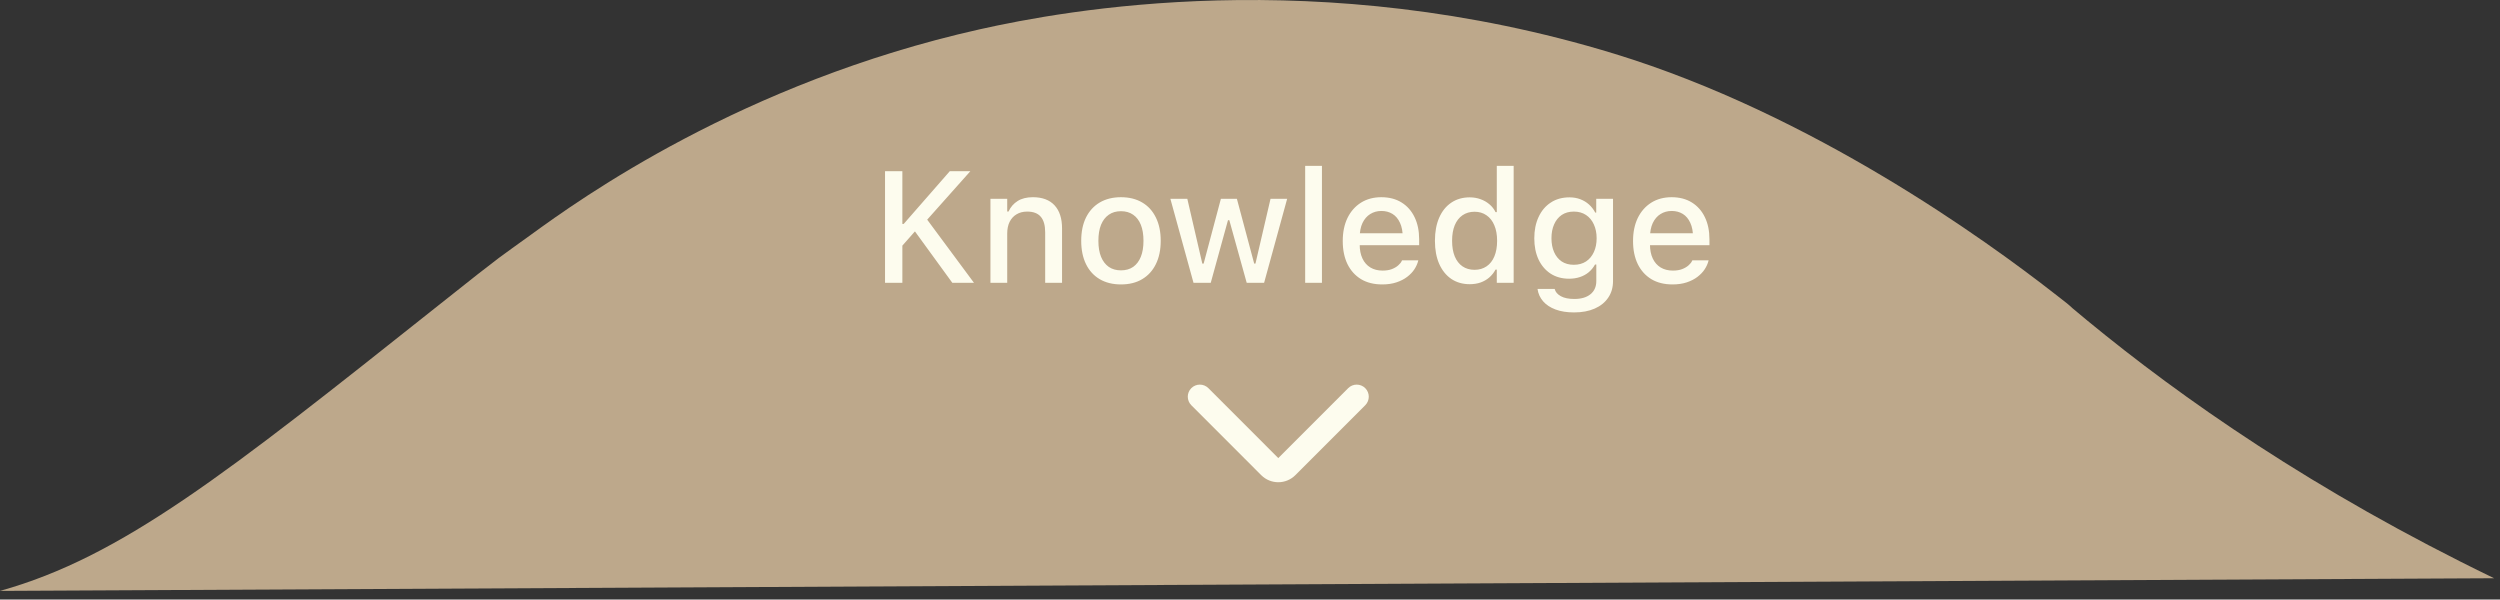<svg width="221" height="53" viewBox="0 0 221 53" fill="none" xmlns="http://www.w3.org/2000/svg">
<rect x="0" y="0" width="221" height="53" fill="#333333" stroke="none"/>
<path d="M0 52.236C10.783 49.225 20.037 41.863 38.575 27.139C45.117 21.937 43.919 22.946 46.931 20.754C51.281 17.586 65.595 7.307 86.594 2.594C94.066 0.923 116.483 -3.27 142.715 4.754C160.276 10.129 175.615 21.275 181.637 25.972C184.127 27.911 181.637 25.972 184.537 28.353C192.798 35.147 204.479 43.376 220.48 51.117C206.292 51.195 3.689 52.204 0 52.236Z" fill="#BDA88B"/>
<path d="M79.639 21.862L81.013 20.304L81.826 19.572L85.777 15.136H83.959L79.885 19.798H79.564L79.639 21.862ZM78.237 25H79.769V15.136H78.237V25ZM84.185 25H86.099L81.84 19.251L80.76 20.29L84.185 25ZM87.555 25H89.038V20.645C89.038 20.244 89.109 19.9 89.25 19.613C89.396 19.322 89.601 19.098 89.865 18.943C90.13 18.784 90.442 18.704 90.802 18.704C91.349 18.704 91.75 18.857 92.005 19.162C92.265 19.463 92.394 19.923 92.394 20.543V25H93.885V20.194C93.885 19.31 93.664 18.629 93.222 18.15C92.78 17.672 92.142 17.433 91.308 17.433C90.765 17.433 90.316 17.544 89.961 17.768C89.606 17.991 89.337 18.301 89.154 18.697H89.038V17.576H87.555V25ZM99.094 25.144C99.823 25.144 100.447 24.989 100.967 24.679C101.491 24.369 101.894 23.927 102.177 23.352C102.464 22.774 102.607 22.088 102.607 21.295V21.281C102.607 20.484 102.464 19.798 102.177 19.224C101.894 18.645 101.491 18.203 100.967 17.898C100.443 17.588 99.818 17.433 99.094 17.433C98.374 17.433 97.749 17.588 97.221 17.898C96.697 18.207 96.291 18.649 96.004 19.224C95.721 19.798 95.58 20.484 95.58 21.281V21.295C95.58 22.088 95.721 22.774 96.004 23.352C96.287 23.927 96.69 24.369 97.214 24.679C97.743 24.989 98.369 25.144 99.094 25.144ZM99.094 23.899C98.67 23.899 98.31 23.797 98.014 23.592C97.717 23.382 97.49 23.084 97.33 22.696C97.175 22.309 97.098 21.842 97.098 21.295V21.281C97.098 20.73 97.175 20.26 97.33 19.873C97.49 19.486 97.717 19.189 98.014 18.984C98.31 18.775 98.67 18.67 99.094 18.67C99.518 18.67 99.878 18.775 100.174 18.984C100.47 19.189 100.696 19.486 100.851 19.873C101.006 20.26 101.083 20.73 101.083 21.281V21.295C101.083 21.842 101.006 22.309 100.851 22.696C100.696 23.084 100.47 23.382 100.174 23.592C99.878 23.797 99.518 23.899 99.094 23.899ZM105.506 25H107.03L108.555 19.463H108.671L110.209 25H111.747L113.784 17.576H112.314L110.981 23.305H110.872L109.341 17.576H107.926L106.401 23.305H106.285L104.959 17.576H103.462L105.506 25ZM115.377 25H116.86V14.664H115.377V25ZM122.186 25.144C122.664 25.144 123.086 25.082 123.45 24.959C123.819 24.836 124.134 24.674 124.394 24.474C124.658 24.273 124.87 24.052 125.029 23.811C125.189 23.564 125.3 23.318 125.364 23.072L125.378 23.011H123.942L123.915 23.065C123.86 23.193 123.758 23.323 123.607 23.455C123.462 23.587 123.272 23.699 123.04 23.79C122.812 23.877 122.539 23.92 122.22 23.92C121.805 23.92 121.445 23.829 121.14 23.646C120.839 23.464 120.606 23.2 120.442 22.854C120.278 22.507 120.196 22.09 120.196 21.602V21.008C120.196 20.497 120.278 20.067 120.442 19.716C120.611 19.365 120.839 19.101 121.126 18.923C121.418 18.741 121.748 18.649 122.117 18.649C122.486 18.649 122.812 18.736 123.095 18.909C123.377 19.082 123.598 19.344 123.758 19.695C123.922 20.042 124.004 20.479 124.004 21.008V21.602L124.715 20.618H119.451V21.678H125.453V21.158C125.453 20.411 125.319 19.759 125.05 19.203C124.781 18.643 124.396 18.207 123.895 17.898C123.398 17.588 122.803 17.433 122.11 17.433C121.422 17.433 120.821 17.594 120.306 17.918C119.795 18.241 119.399 18.693 119.116 19.271C118.838 19.85 118.699 20.527 118.699 21.302V21.309C118.699 22.092 118.838 22.771 119.116 23.346C119.399 23.92 119.8 24.364 120.319 24.679C120.839 24.989 121.461 25.144 122.186 25.144ZM129.924 25.123C130.27 25.123 130.589 25.073 130.881 24.973C131.173 24.868 131.43 24.72 131.653 24.528C131.877 24.332 132.061 24.1 132.207 23.831H132.316V25H133.807V14.664H132.316V18.752H132.207C132.075 18.483 131.895 18.253 131.667 18.061C131.439 17.866 131.177 17.715 130.881 17.61C130.585 17.501 130.266 17.446 129.924 17.446C129.295 17.446 128.75 17.604 128.29 17.918C127.83 18.228 127.474 18.67 127.224 19.244C126.973 19.818 126.848 20.497 126.848 21.281V21.295C126.848 22.074 126.973 22.751 127.224 23.325C127.479 23.899 127.837 24.344 128.297 24.658C128.762 24.968 129.304 25.123 129.924 25.123ZM130.348 23.852C129.938 23.852 129.582 23.749 129.281 23.544C128.985 23.339 128.757 23.045 128.598 22.662C128.443 22.279 128.365 21.824 128.365 21.295V21.281C128.365 20.748 128.443 20.292 128.598 19.914C128.757 19.531 128.985 19.237 129.281 19.032C129.582 18.823 129.938 18.718 130.348 18.718C130.758 18.718 131.111 18.823 131.407 19.032C131.708 19.237 131.938 19.531 132.098 19.914C132.262 20.297 132.344 20.753 132.344 21.281V21.295C132.344 21.819 132.264 22.275 132.104 22.662C131.945 23.045 131.715 23.339 131.414 23.544C131.113 23.749 130.758 23.852 130.348 23.852ZM139.146 27.618C139.852 27.618 140.463 27.504 140.978 27.276C141.493 27.049 141.889 26.727 142.167 26.312C142.45 25.898 142.591 25.41 142.591 24.85V17.576H141.107V18.793H141.019C140.873 18.515 140.688 18.276 140.465 18.075C140.242 17.875 139.984 17.72 139.692 17.61C139.405 17.501 139.089 17.446 138.742 17.446C138.1 17.446 137.546 17.601 137.081 17.911C136.616 18.216 136.258 18.643 136.008 19.189C135.757 19.732 135.632 20.356 135.632 21.062V21.076C135.632 21.773 135.755 22.391 136.001 22.929C136.252 23.462 136.607 23.881 137.067 24.186C137.532 24.487 138.079 24.638 138.708 24.638C139.05 24.638 139.367 24.59 139.658 24.494C139.95 24.398 140.21 24.257 140.438 24.07C140.665 23.879 140.852 23.651 140.998 23.387H141.114V24.843C141.114 25.344 140.941 25.734 140.595 26.012C140.253 26.29 139.777 26.429 139.166 26.429C138.669 26.429 138.273 26.347 137.977 26.183C137.68 26.019 137.5 25.809 137.437 25.554L137.43 25.54H135.926L135.919 25.554C135.978 25.964 136.142 26.324 136.411 26.634C136.68 26.944 137.045 27.185 137.505 27.358C137.97 27.532 138.517 27.618 139.146 27.618ZM139.125 23.407C138.706 23.407 138.348 23.309 138.052 23.113C137.76 22.913 137.537 22.637 137.382 22.286C137.227 21.935 137.149 21.53 137.149 21.069V21.056C137.149 20.595 137.227 20.19 137.382 19.839C137.537 19.483 137.76 19.205 138.052 19.005C138.348 18.804 138.706 18.704 139.125 18.704C139.544 18.704 139.904 18.804 140.205 19.005C140.506 19.205 140.736 19.483 140.896 19.839C141.06 20.194 141.142 20.6 141.142 21.056V21.069C141.142 21.53 141.06 21.935 140.896 22.286C140.736 22.637 140.506 22.913 140.205 23.113C139.904 23.309 139.544 23.407 139.125 23.407ZM147.848 25.144C148.326 25.144 148.748 25.082 149.112 24.959C149.481 24.836 149.796 24.674 150.056 24.474C150.32 24.273 150.532 24.052 150.691 23.811C150.851 23.564 150.963 23.318 151.026 23.072L151.04 23.011H149.604L149.577 23.065C149.522 23.193 149.42 23.323 149.27 23.455C149.124 23.587 148.935 23.699 148.702 23.79C148.474 23.877 148.201 23.92 147.882 23.92C147.467 23.92 147.107 23.829 146.802 23.646C146.501 23.464 146.269 23.2 146.104 22.854C145.94 22.507 145.858 22.09 145.858 21.602V21.008C145.858 20.497 145.94 20.067 146.104 19.716C146.273 19.365 146.501 19.101 146.788 18.923C147.08 18.741 147.41 18.649 147.779 18.649C148.148 18.649 148.474 18.736 148.757 18.909C149.039 19.082 149.26 19.344 149.42 19.695C149.584 20.042 149.666 20.479 149.666 21.008V21.602L150.377 20.618H145.113V21.678H151.115V21.158C151.115 20.411 150.981 19.759 150.712 19.203C150.443 18.643 150.058 18.207 149.557 17.898C149.06 17.588 148.465 17.433 147.772 17.433C147.084 17.433 146.483 17.594 145.968 17.918C145.457 18.241 145.061 18.693 144.778 19.271C144.5 19.85 144.361 20.527 144.361 21.302V21.309C144.361 22.092 144.5 22.771 144.778 23.346C145.061 23.92 145.462 24.364 145.981 24.679C146.501 24.989 147.123 25.144 147.848 25.144Z" fill="#FDFCEE"/>
<path fill-rule="evenodd" clip-rule="evenodd" d="M120.688 34.313C120.271 33.896 119.596 33.896 119.179 34.313L113 40.495L106.821 34.313C106.404 33.896 105.729 33.896 105.312 34.313C104.896 34.729 104.896 35.405 105.312 35.822L111.492 42.004C112.325 42.837 113.675 42.837 114.508 42.004L120.688 35.822C121.104 35.405 121.104 34.729 120.688 34.313Z" fill="#FDFCEE"/>
</svg>
